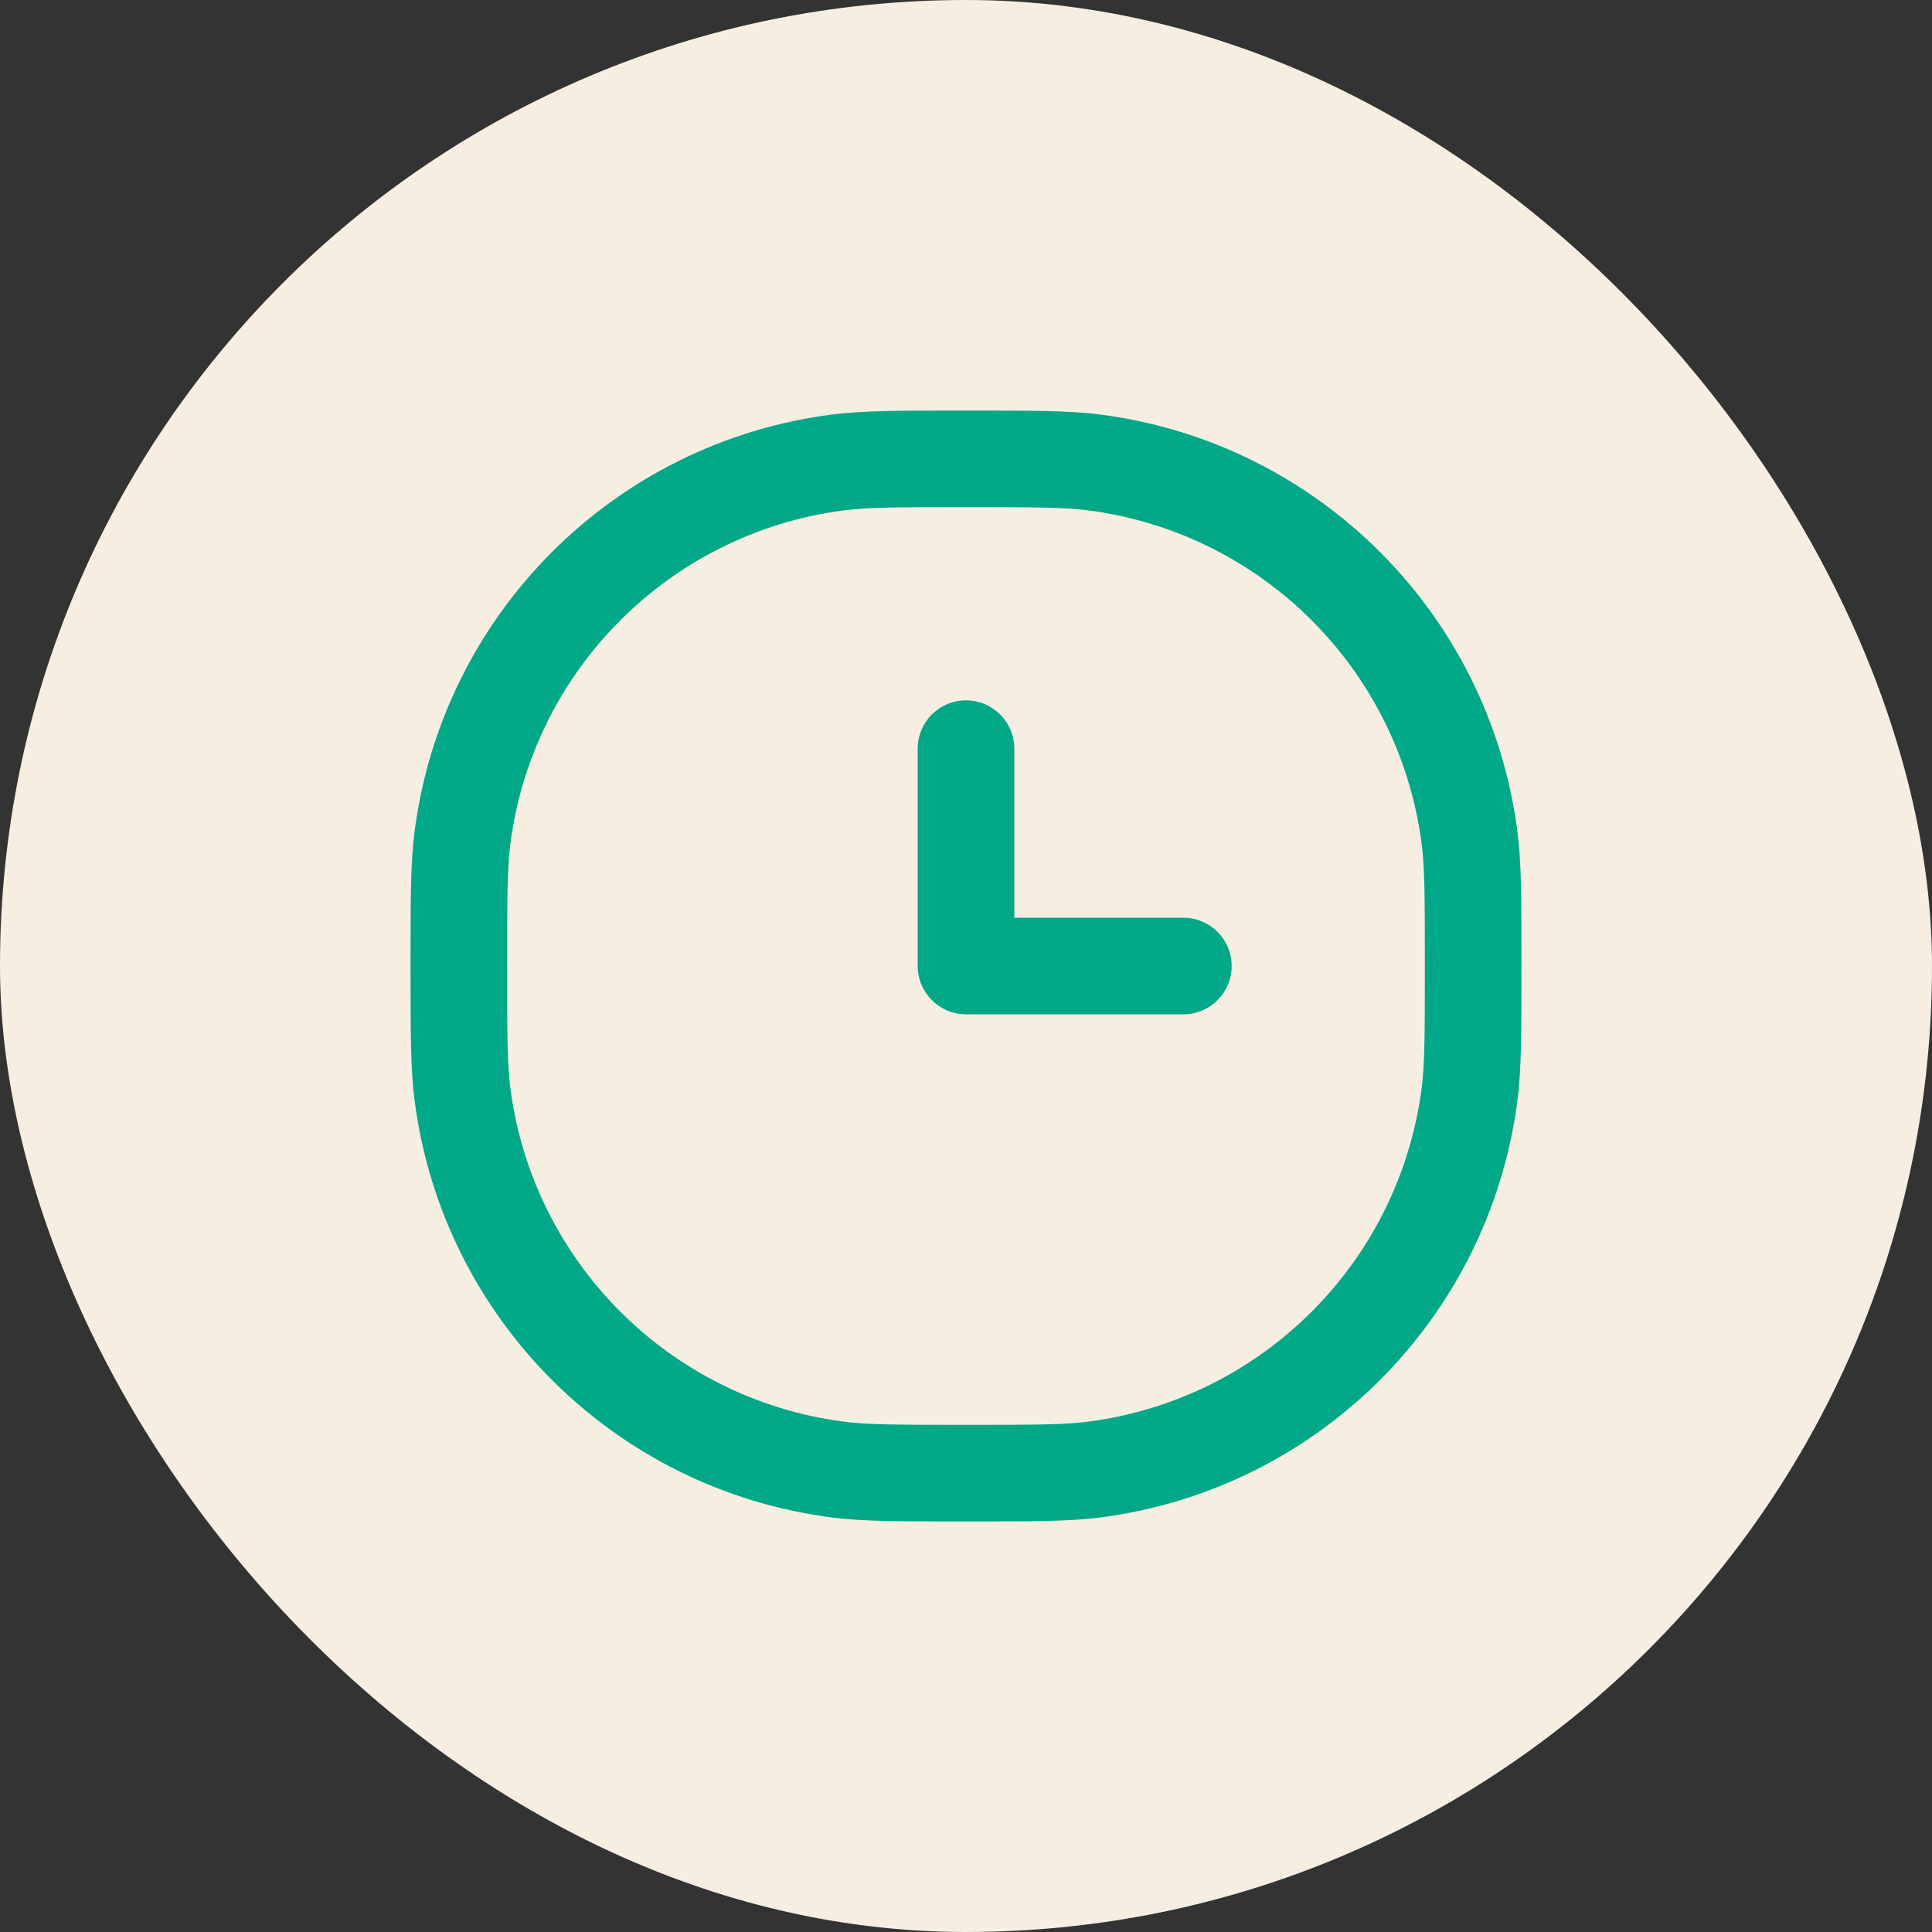 <svg width="40" height="40" viewBox="0 0 40 40" fill="none" xmlns="http://www.w3.org/2000/svg">
<rect x="0" y="0" width="40" height="40" fill="#333333" stroke="none"/>
<rect width="40" height="40" rx="20" fill="#F7EEE2"/>
<g clip-path="url(#clip0_1081_7999)">
<path d="M17.325 30.423L17.456 29.432L17.325 30.423ZM9.577 22.675L10.568 22.544L9.577 22.675ZM30.423 22.675L29.432 22.544L30.423 22.675ZM22.675 30.423L22.544 29.432L22.675 30.423ZM22.675 9.577L22.544 10.568L22.675 9.577ZM30.423 17.325L29.432 17.456L30.423 17.325ZM17.325 9.577L17.456 10.568L17.325 9.577ZM9.577 17.325L10.568 17.456L9.577 17.325ZM21 15.5C21 14.948 20.552 14.5 20 14.5C19.448 14.5 19 14.948 19 15.5H21ZM20 20H19C19 20.552 19.448 21 20 21V20ZM24.5 21C25.052 21 25.5 20.552 25.5 20C25.5 19.448 25.052 19 24.5 19V21ZM20 29.5C18.575 29.5 17.959 29.498 17.456 29.432L17.195 31.414C17.861 31.502 18.639 31.5 20 31.5V29.5ZM8.5 20C8.5 21.361 8.498 22.139 8.586 22.805L10.568 22.544C10.502 22.041 10.5 21.425 10.5 20H8.5ZM17.456 29.432C13.866 28.959 11.041 26.134 10.568 22.544L8.586 22.805C9.176 27.293 12.707 30.824 17.195 31.414L17.456 29.432ZM29.5 20C29.5 21.425 29.498 22.041 29.432 22.544L31.414 22.805C31.502 22.139 31.5 21.361 31.5 20H29.5ZM20 31.5C21.361 31.5 22.139 31.502 22.805 31.414L22.544 29.432C22.041 29.498 21.425 29.5 20 29.5V31.5ZM29.432 22.544C28.959 26.134 26.134 28.959 22.544 29.432L22.805 31.414C27.293 30.824 30.824 27.293 31.414 22.805L29.432 22.544ZM20 10.5C21.425 10.5 22.041 10.502 22.544 10.568L22.805 8.586C22.139 8.498 21.361 8.5 20 8.5V10.5ZM31.5 20C31.5 18.639 31.502 17.861 31.414 17.195L29.432 17.456C29.498 17.959 29.5 18.575 29.5 20H31.5ZM22.544 10.568C26.134 11.041 28.959 13.866 29.432 17.456L31.414 17.195C30.824 12.707 27.293 9.176 22.805 8.586L22.544 10.568ZM20 8.5C18.639 8.5 17.861 8.498 17.195 8.586L17.456 10.568C17.959 10.502 18.575 10.5 20 10.5V8.5ZM10.5 20C10.5 18.575 10.502 17.959 10.568 17.456L8.586 17.195C8.498 17.861 8.5 18.639 8.5 20H10.5ZM17.195 8.586C12.707 9.176 9.176 12.707 8.586 17.195L10.568 17.456C11.041 13.866 13.866 11.041 17.456 10.568L17.195 8.586ZM19 15.5V20H21V15.5H19ZM20 21H24.5V19H20V21Z" fill="#00A887"/>
</g>
<defs>
<clipPath id="clip0_1081_7999">
<rect width="24" height="24" fill="white" transform="translate(8 8)"/>
</clipPath>
</defs>
</svg>
